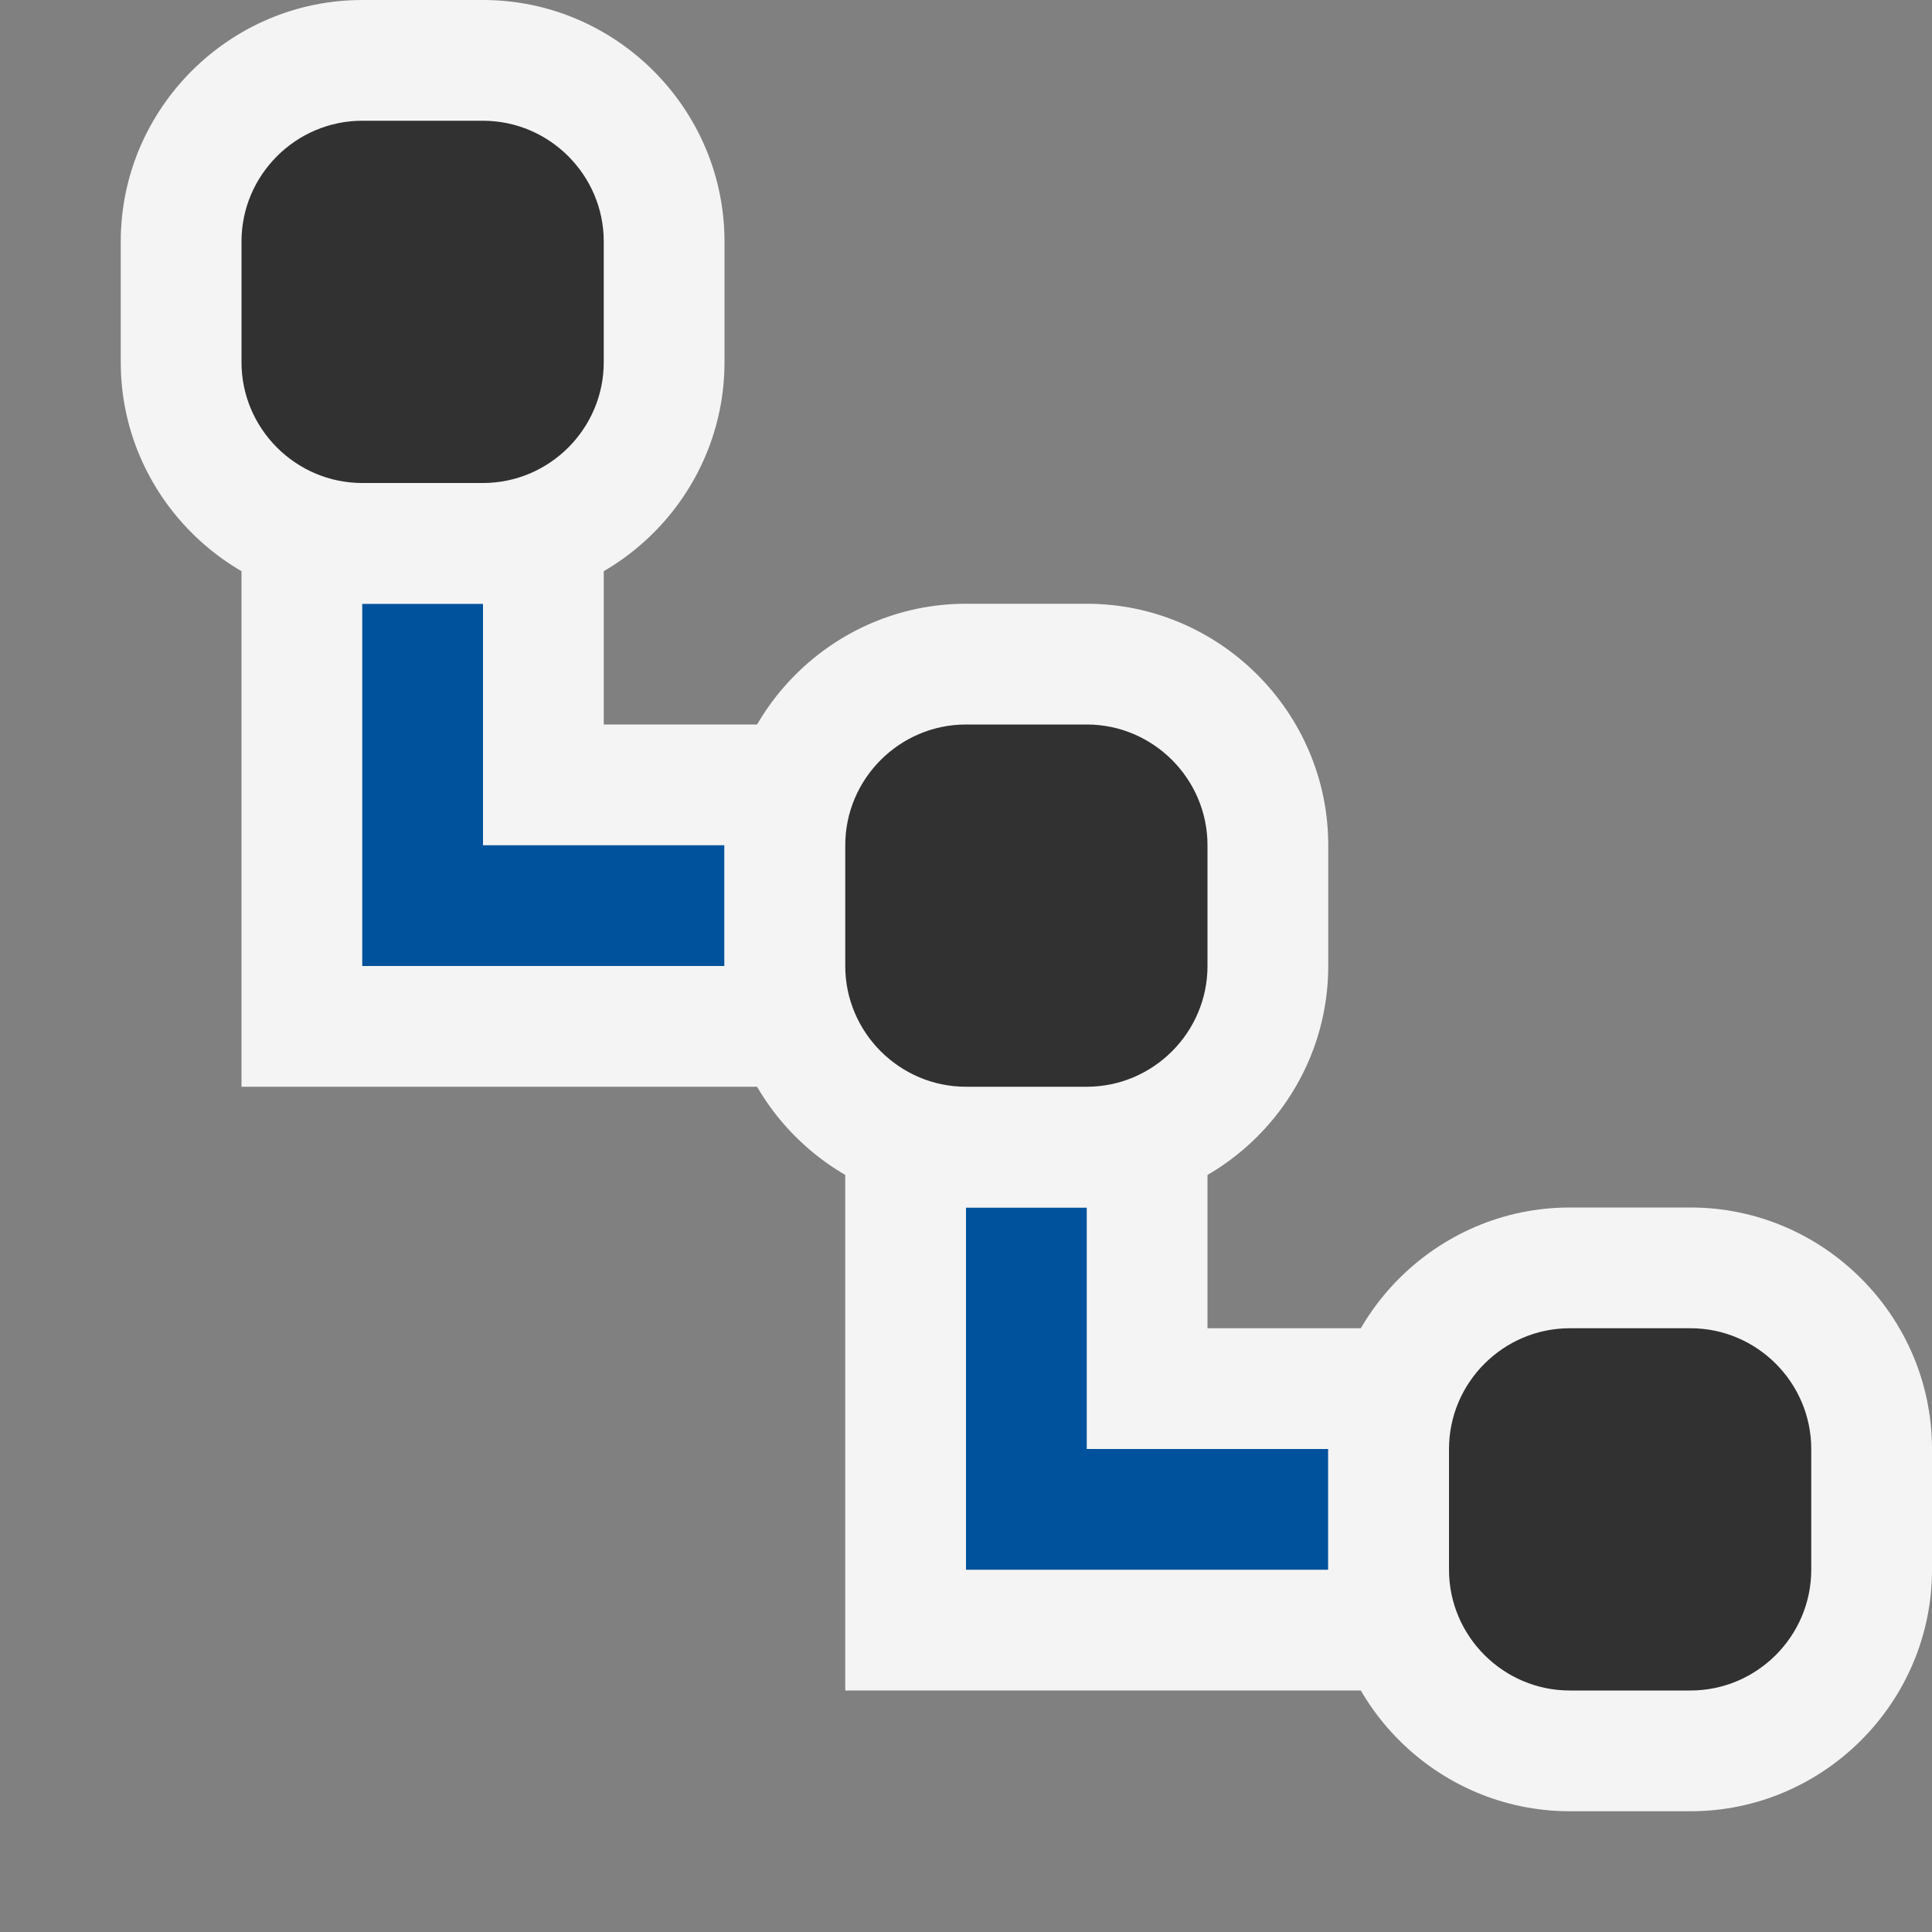<svg ti:v="1" width="16" height="16" viewBox="0 0 16 16" xmlns="http://www.w3.org/2000/svg" xmlns:ti="urn:schemas-jetbrains-com:tisvg"><rect x="0" y="0" width="16" height="16" fill="#808080" stroke="none"/><rect id="frame" width="16" height="16" fill="none"/><g fill-rule="evenodd"><path d="M2 9V4h3v2h2v3H2z" fill="#F4F4F4"/><path d="M7 14V9h3v2h2v3H7z" fill="#F4F4F4"/><path d="M9 12v-2H8v3h3v-1H9z" fill="#00529C"/><path d="M4 7V5H3v3h3V7H4z" fill="#00529C"/><path d="M6 3c0 1.1-.9 2-2 2H3c-1.1 0-2-.9-2-2V2c0-1.1.9-2 2-2h1c1.1 0 2 .9 2 2v1z" fill="#F4F4F4"/><path d="M5 3c0 .55-.45 1-1 1H3c-.55 0-1-.45-1-1V2c0-.55.45-1 1-1h1c.55 0 1 .45 1 1v1z" fill="#313131"/><path d="M11 8c0 1.1-.9 2-2 2H8c-1.1 0-2-.9-2-2V7c0-1.1.9-2 2-2h1c1.1 0 2 .9 2 2v1z" fill="#F4F4F4"/><path d="M10 8c0 .55-.45 1-1 1H8c-.55 0-1-.45-1-1V7c0-.55.45-1 1-1h1c.55 0 1 .45 1 1v1z" fill="#313131"/><path d="M16 13c0 1.1-.9 2-2 2h-1c-1.1 0-2-.9-2-2v-1c0-1.1.9-2 2-2h1c1.1 0 2 .9 2 2v1z" fill="#F4F4F4"/><path d="M15 13c0 .55-.45 1-1 1h-1c-.55 0-1-.45-1-1v-1c0-.55.45-1 1-1h1c.55 0 1 .45 1 1v1z" fill="#313131"/></g></svg>